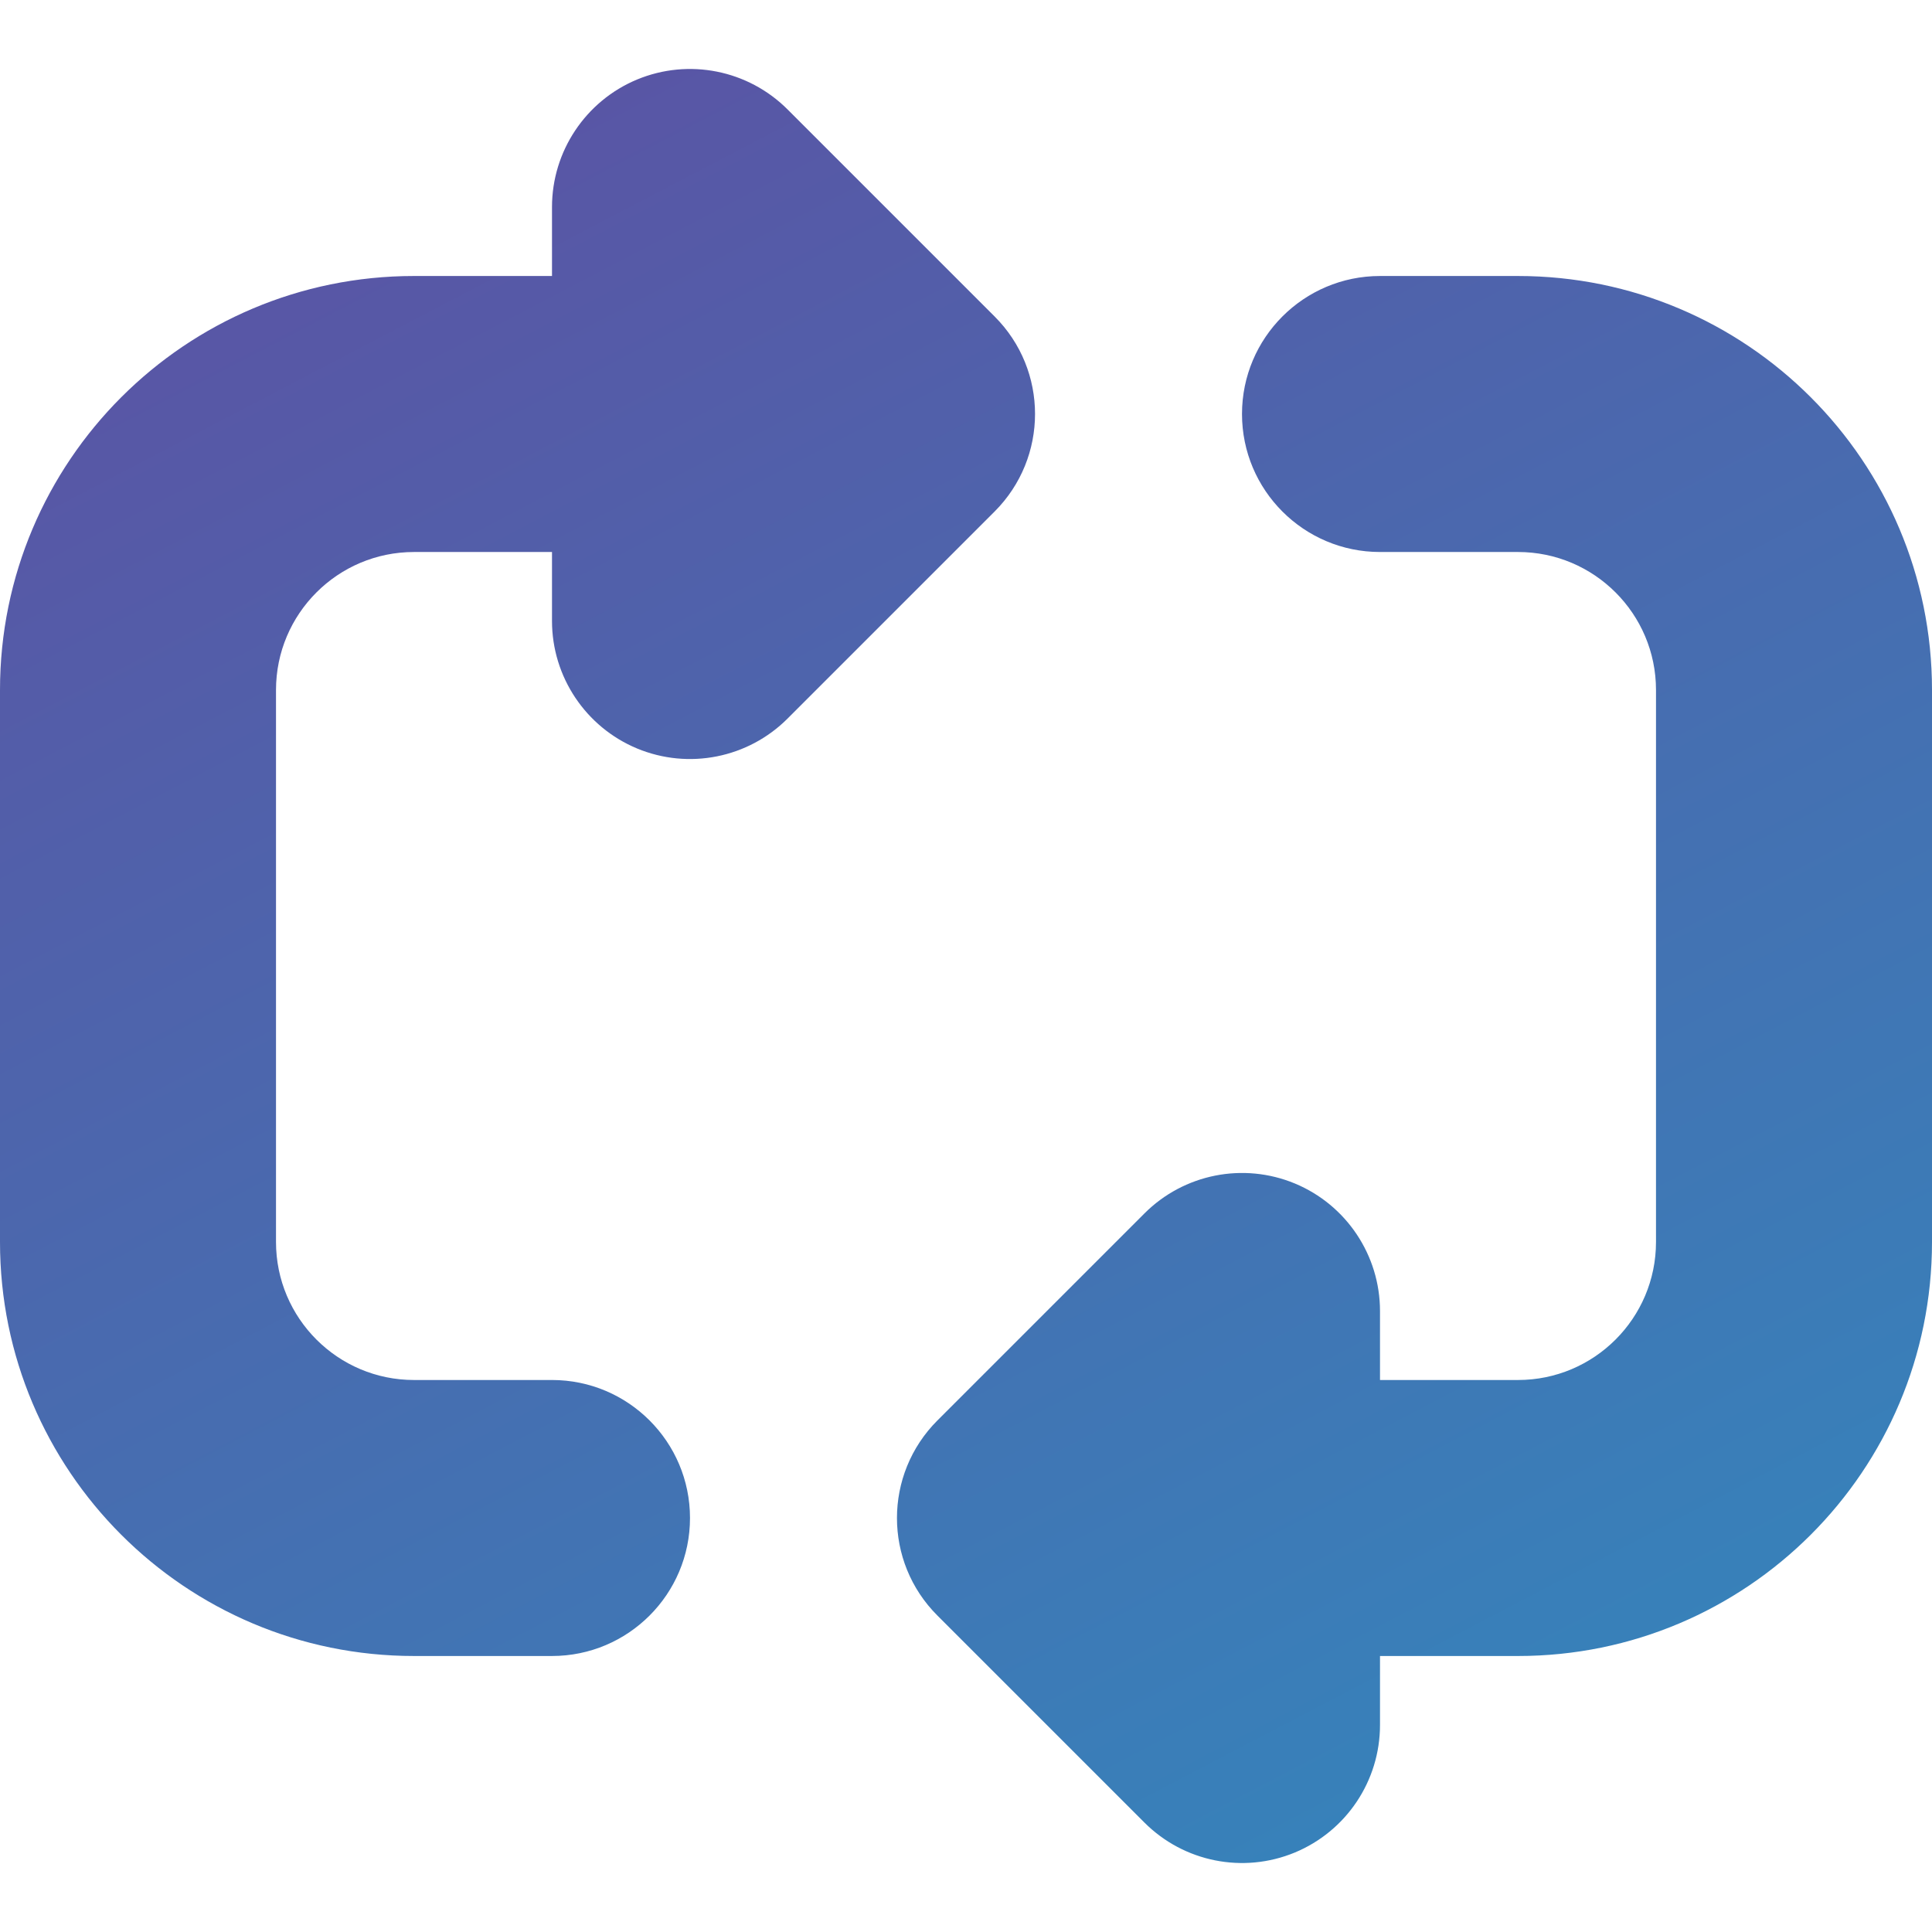 <svg xmlns="http://www.w3.org/2000/svg" fill="none" viewBox="0 0 14 14" id="Triangle-Arrow-Reload-Horizontal-2--Streamline-Core-Gradient.svg" stroke-width="1"><desc>Triangle Arrow Reload Horizontal 2 Streamline Icon: https://streamlinehq.com</desc><g id="Free Gradient/Interface Essential/triangle-arrow-reload-horizontal-2"><path id="Union" fill="url(#paint0_linear_14402_9156)" fill-rule="evenodd" d="m10 10 0-.5c0-.404-.244-.769-.617-.924-.374-.155-.804-.069-1.09.217l-1.5 1.5c-.391.391-.391 1.024 0 1.414l1.5 1.5c.286.286.716.372 1.09.217C9.756 13.269 10 12.905 10 12.5l0-.5 1 0c1.657 0 3-1.343 3-3l0-4c0-1.657-1.343-3-3-3l-1 0c-.552 0-1 .448-1 1 0 .552.448 1 1 1l1 0c.552 0 1 .448 1 1l0 4C12 9.552 11.552 10 11 10l-1 0ZM7.207 2.293l-1.5-1.5c-.286-.286-.716-.372-1.09-.217C4.244.731 4 1.096 4 1.5l0 .5-1 0c-1.657 0-3 1.343-3 3l-1.748e-7 4C-4.44e-7 10.657 1.343 12 3 12l1 0c.552 0 1-.448 1-1s-.448-1-1-1l-1 0c-.552 0-1-.448-1-1l0-4c0-.552.448-1 1-1l1 0 0 .5c0 .404.244.769.617.924.374.155.804.069 1.09-.217l1.5-1.5c.391-.391.391-1.024 0-1.414Z" clip-rule="evenodd"></path></g><defs><linearGradient id="paint0_linear_14402_9156" x1="13.918" x2="5.621" y1="13.456" y2="-2.421" gradientUnits="userSpaceOnUse"><stop stop-color="#3288bd"></stop><stop offset="1" stop-color="#5e4fa2"></stop></linearGradient></defs></svg>